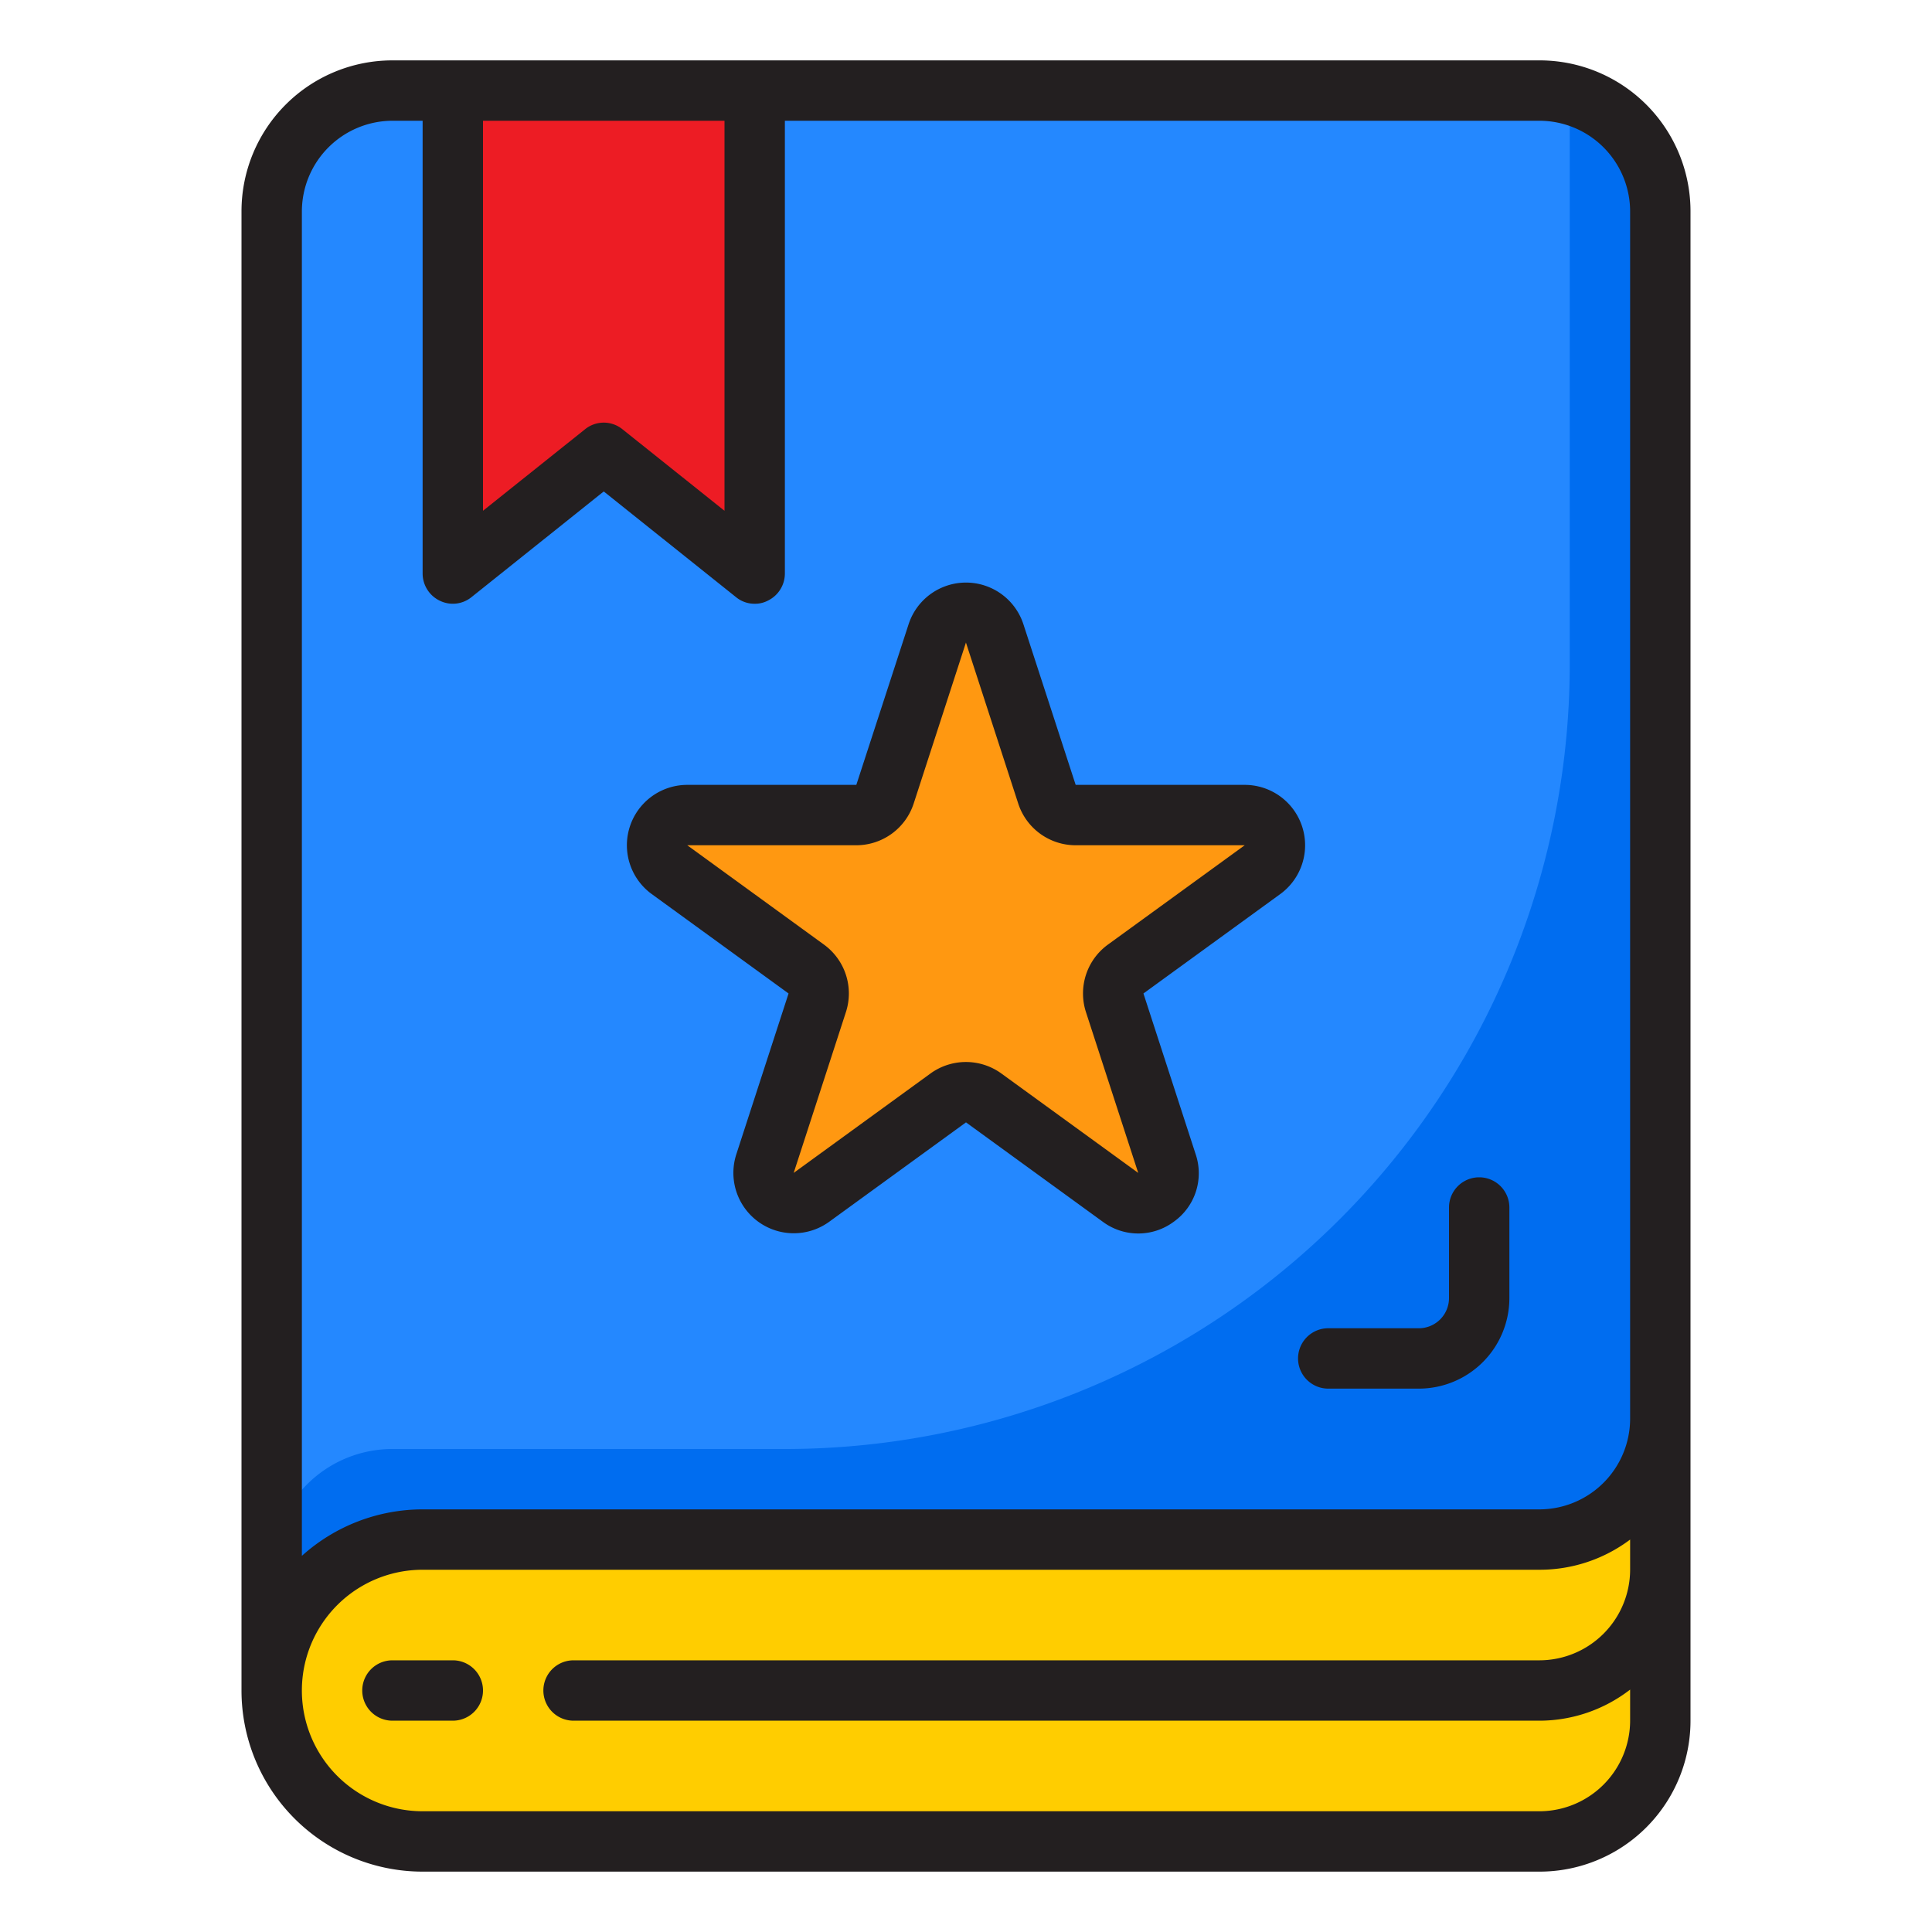 <svg height="512" viewBox="0 0 64 64" width="512" xmlns="http://www.w3.org/2000/svg"><g id="book-favortie-user_interface-notebook-star" data-name="book-favortie-user interface-notebook-star"><path d="m55 7v40a4 4 0 0 1 -4 4h-37a5 5 0 0 0 -5 5v-49a4 4 0 0 1 4-4h38a4 4 0 0 1 4 4z" fill="#2488ff"/><path d="m51.892 3.108a3.974 3.974 0 0 1 .108.892v18a26 26 0 0 1 -26 26h-13a4 4 0 0 0 -4 4v4a5 5 0 0 1 5-5h37a4 4 0 0 0 4-4v-40a3.994 3.994 0 0 0 -3.108-3.892z" fill="#006df0"/><path d="m51 51h-37a5 5 0 0 0 0 10h37a4 4 0 0 0 4-4v-10a4 4 0 0 1 -4 4z" fill="#ffcd00"/><path d="m41.233 27h-5.6a1 1 0 0 1 -.951-.691l-1.731-5.326a1 1 0 0 0 -1.9 0l-1.731 5.326a1 1 0 0 1 -.951.691h-5.6a1 1 0 0 0 -.588 1.809l4.529 3.291a1 1 0 0 1 .363 1.118l-1.73 5.326a1 1 0 0 0 1.538 1.118l4.531-3.292a1 1 0 0 1 1.176 0l4.531 3.292a1 1 0 0 0 1.538-1.118l-1.73-5.326a1 1 0 0 1 .363-1.118l4.531-3.292a1 1 0 0 0 -.588-1.808z" fill="#ff9811"/><path d="m20 15 5 4v-16h-10v16z" fill="#ed1c24"/><g fill="#231f20"><path d="m51 2h-38a5 5 0 0 0 -5 5v49a6 6 0 0 0 6 6h37a5 5 0 0 0 5-5v-50a5 5 0 0 0 -5-5zm-35 2h8v12.92l-3.38-2.7a.984.984 0 0 0 -1.24 0l-3.38 2.7zm38 48a3.009 3.009 0 0 1 -3 3h-32a1 1 0 0 0 0 2h32a4.924 4.924 0 0 0 3-1.03v1.03a3.009 3.009 0 0 1 -3 3h-37a4 4 0 0 1 0-8h37a4.985 4.985 0 0 0 3-1zm0-5a3.009 3.009 0 0 1 -3 3h-37a5.979 5.979 0 0 0 -4 1.54v-44.54a3.009 3.009 0 0 1 3-3h1v15a1 1 0 0 0 .57.9.981.981 0 0 0 1.05-.12l4.38-3.5 4.38 3.5a.961.961 0 0 0 .62.22.907.907 0 0 0 .43-.1 1 1 0 0 0 .57-.9v-15h25a3.009 3.009 0 0 1 3 3z"/><path d="m15 55h-2a1 1 0 0 0 0 2h2a1 1 0 0 0 0-2z"/><path d="m44 46h3a3 3 0 0 0 3-3v-3a1 1 0 0 0 -2 0v3a1 1 0 0 1 -1 1h-3a1 1 0 0 0 0 2z"/><path d="m21.591 29.618 4.531 3.292-1.73 5.326a2 2 0 0 0 3.077 2.236l4.531-3.292 4.531 3.292a1.971 1.971 0 0 0 2.351 0 1.97 1.97 0 0 0 .726-2.236l-1.73-5.326 4.531-3.292a2 2 0 0 0 -1.176-3.618h-5.6l-1.733-5.326a2 2 0 0 0 -3.8 0l-1.733 5.326h-5.6a2 2 0 0 0 -1.176 3.618zm6.776-1.618a2 2 0 0 0 1.9-1.382l1.733-5.338v.012l1.73 5.326a2 2 0 0 0 1.903 1.382h5.6l-4.533 3.292a2 2 0 0 0 -.726 2.236l1.731 5.326-4.532-3.292a2 2 0 0 0 -2.351 0l-4.53 3.292 1.73-5.327a2 2 0 0 0 -.726-2.235l-4.529-3.292z"/></g></g></svg>